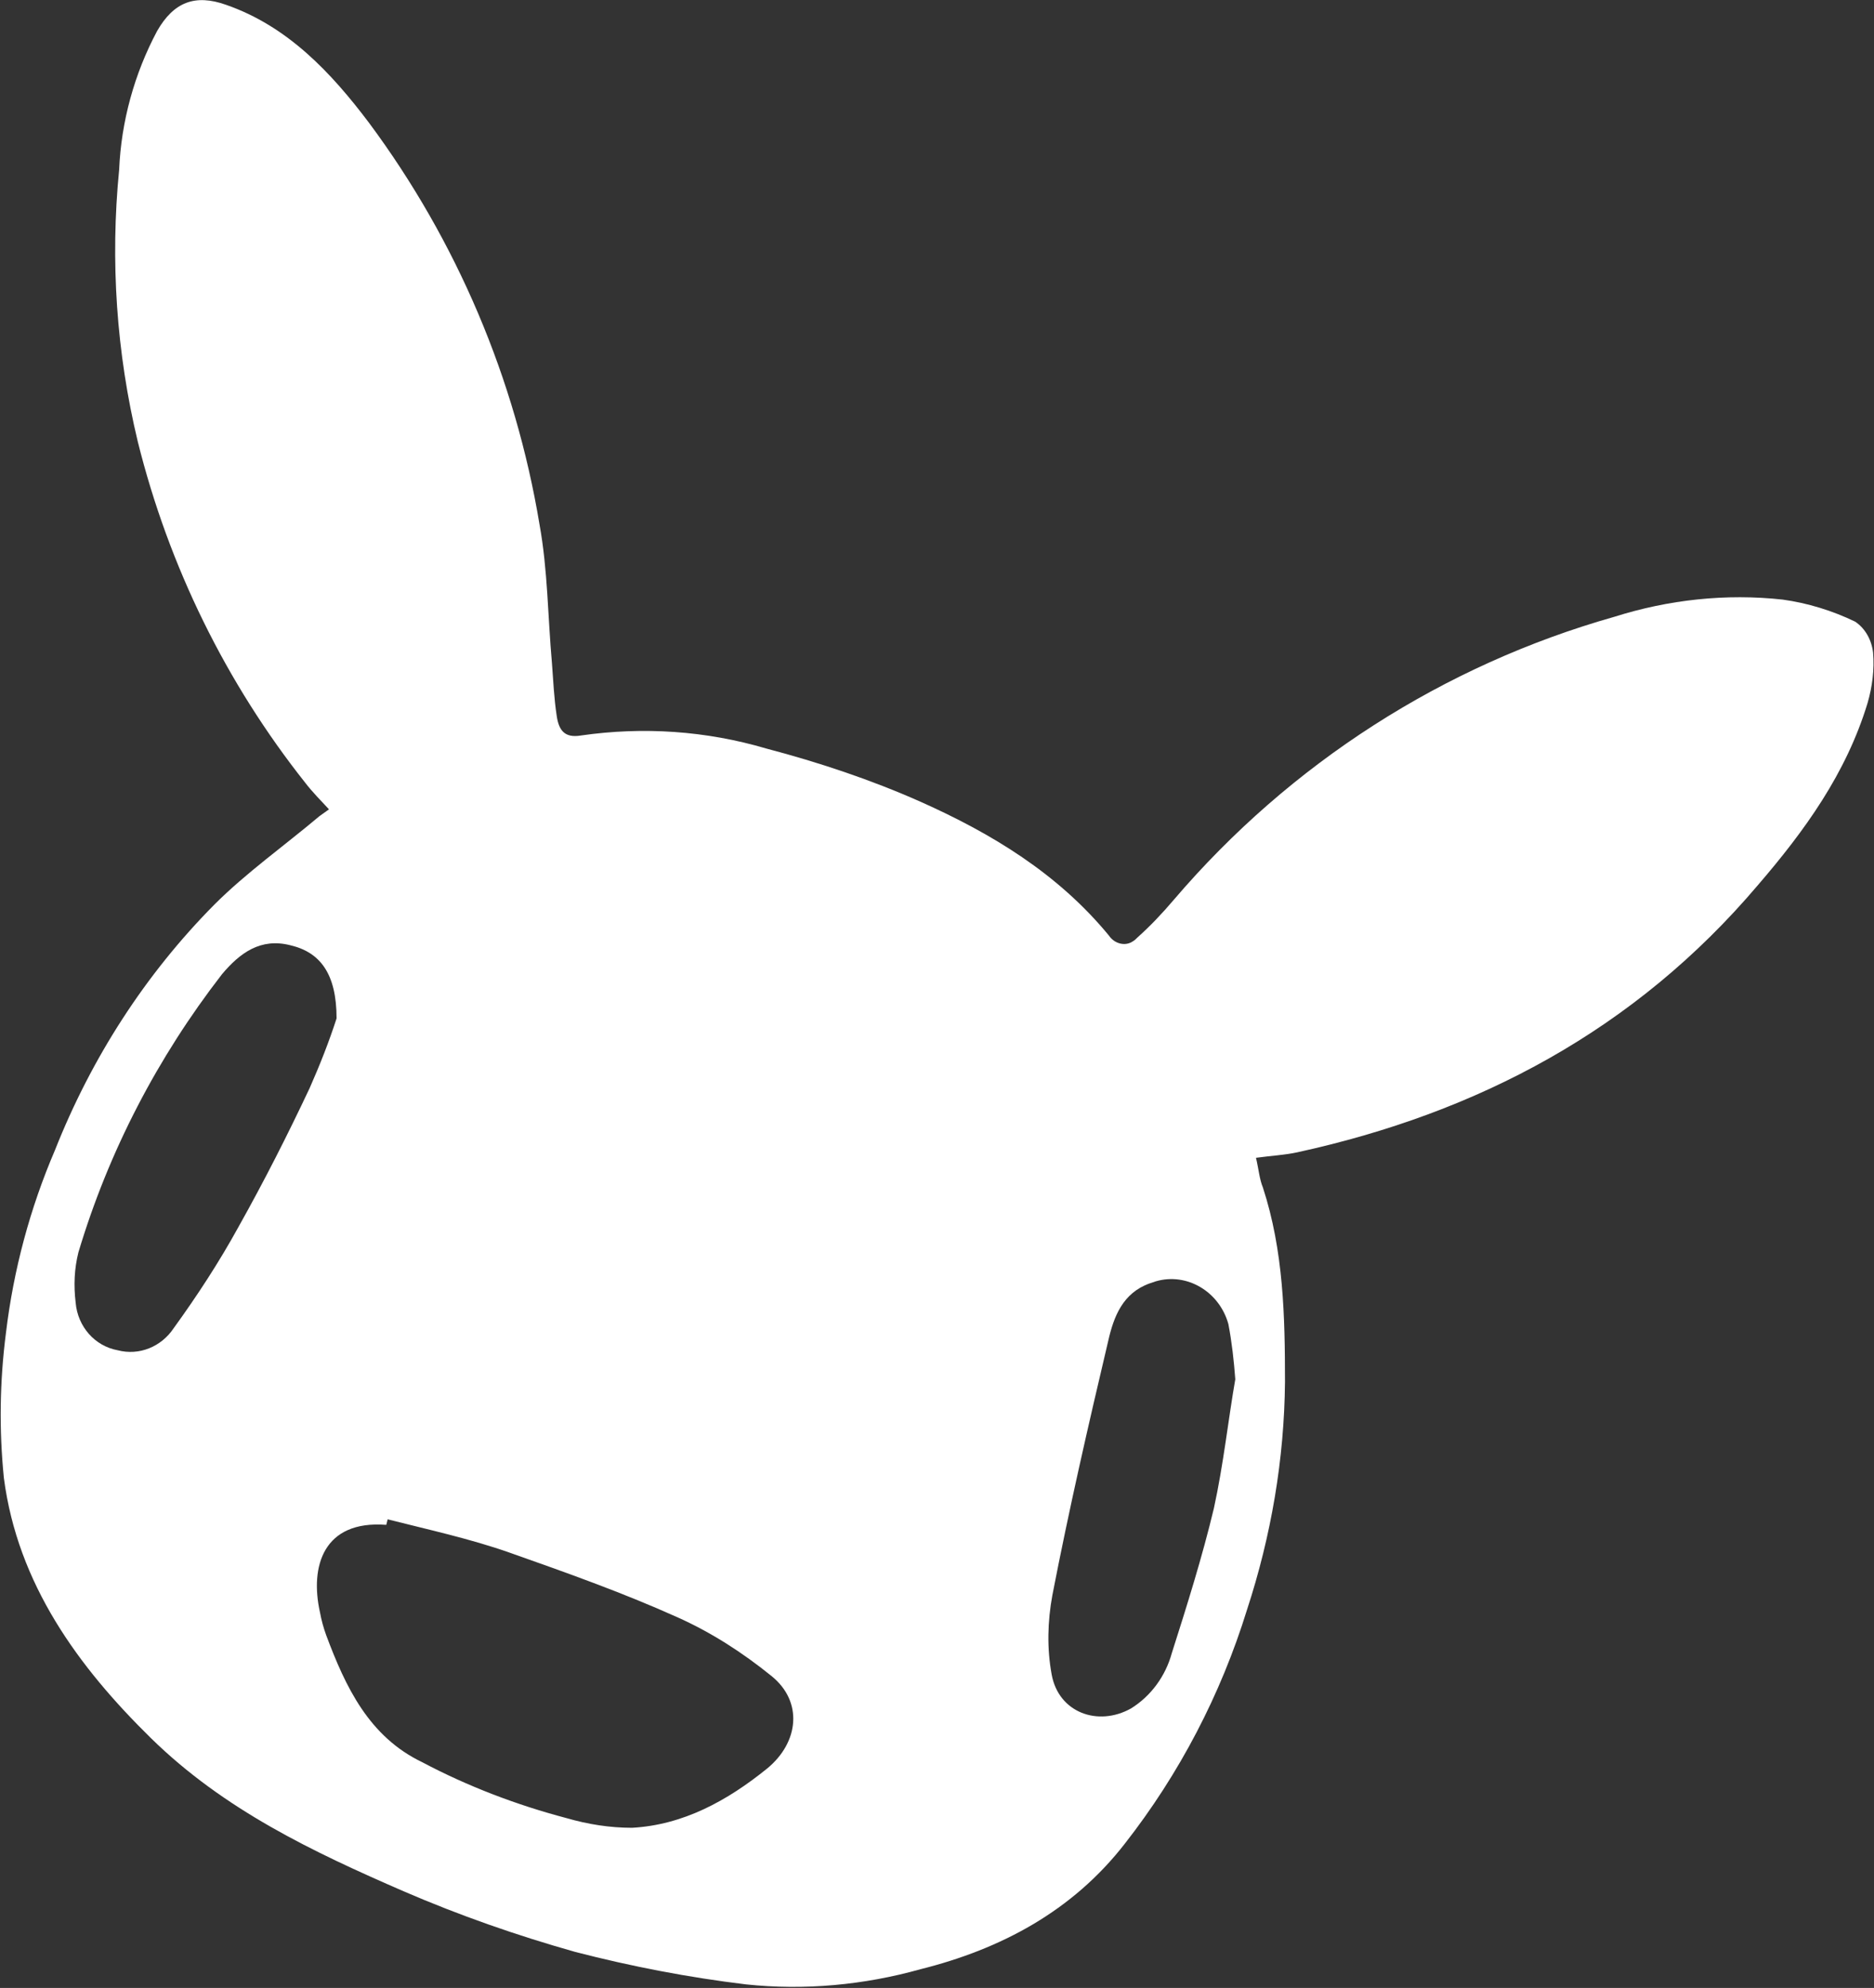 <svg width="1557" height="1651" xmlns="http://www.w3.org/2000/svg" xmlns:xlink="http://www.w3.org/1999/xlink" xml:space="preserve" overflow="hidden"><rect width="100%" height="100%" fill="#333333" stroke="none"/><g transform="translate(-203 -647)"><path d="M476.333 1319.17C469.45 1311.69 462.569 1304.85 456.833 1297.37 390.881 1214.29 343.281 1117.47 317.474 1013.76 299.696 939.798 294.534 863.612 301.99 787.961 303.71 747.844 314.607 708.307 333.531 672.771 347.296 648.711 365.074 641.817 390.881 651.024 441.923 668.769 478.053 707.151 509.596 749.001 582.429 846.979 631.176 961.59 651.244 1082.52 658.13 1120.32 658.13 1159.28 661.567 1197.66 662.714 1212.56 663.293 1226.93 665.583 1241.82 667.307 1253.25 671.895 1260.15 685.659 1257.83 737.268 1250.41 789.457 1253.83 839.926 1268.73 883.51 1280.21 926.523 1294.53 967.814 1312.85 1026.88 1339.22 1081.94 1372.45 1124.38 1424.04 1128.97 1430.89 1138.14 1433.2 1144.45 1428.62 1145.6 1428.04 1146.74 1426.88 1147.89 1425.73 1158.78 1415.99 1168.53 1405.71 1178.28 1394.24 1275.2 1280.78 1402.52 1199.4 1544.17 1159.28 1589.48 1144.96 1637.08 1139.8 1684.11 1144.96 1704.75 1147.81 1725.4 1154.12 1744.32 1163.28 1752.93 1169.02 1758.08 1178.76 1759.24 1189.08 1760.38 1202.82 1758.66 1217.19 1754.64 1230.93 1736.87 1289.37 1702.46 1336.91 1663.46 1382.19 1561.38 1502.54 1430.62 1571.29 1280.94 1603.98 1270.62 1606.25 1259.15 1606.83 1246.53 1608.56 1248.82 1618.3 1249.4 1626.31 1252.26 1633.2 1269.47 1685.9 1270.62 1740.34 1270.62 1794.78 1270.04 1858.96 1259.15 1922.55 1239.08 1983.88 1217.28 2054.38 1182.87 2120.29 1137.57 2178.15 1093.98 2234.32 1034.34 2265.81 967.814 2282.44 920.789 2295.61 871.467 2300.19 822.72 2295.03 775.12 2289.29 727.525 2280.13 681.067 2268.12 632.32 2254.38 584.718 2237.75 538.27 2217.69 463.141 2185.04 389.161 2150.09 328.37 2090.49 268.153 2031.43 217.686 1962.67 206.216 1874.43 202.201 1834.32 202.774 1794.2 207.935 1754.08 214.244 1701.38 228.008 1650.37 248.654 1602.25 279.05 1525.44 323.783 1456.1 381.131 1398.24 407.513 1371.87 439.056 1349.54 468.303 1324.9L476.333 1319.17ZM525.08 1908.81 523.933 1913.39C471.744 1909.39 460.274 1947.77 468.877 1986.2 470.024 1992.47 471.744 1998.78 474.039 2005.1 490.093 2048.06 509.596 2089.33 553.754 2110.5 591.606 2130.56 632.32 2146.04 673.611 2156.93 691.393 2162.1 709.741 2164.99 728.093 2164.99 770.531 2162.67 807.236 2142.61 840.499 2115.66 866.88 2093.92 870.32 2060.11 843.94 2038.9 819.853 2019.42 794.046 2002.79 765.944 1990.2 720.064 1969.56 673.042 1952.93 626.014 1936.34 593.321 1924.87 558.916 1917.39 525.08 1908.81L525.08 1908.81ZM482.642 1492.8C482.642 1455.53 468.877 1437.78 444.217 1432.04 419.556 1425.73 402.351 1438.36 387.44 1456.1 334.106 1524.91 293.387 1602.83 268.153 1687.06 264.713 1700.8 264.138 1714.55 265.86 1728.87 267.58 1748.92 281.917 1764.98 300.843 1768.41 318.621 1773.03 336.973 1765.56 347.296 1750.08 366.794 1723.17 385.147 1695.07 401.204 1665.85 422.424 1628.04 441.923 1589.62 460.274 1550.66 468.877 1531.18 476.333 1512.27 482.642 1492.8ZM1229.33 1792.51C1228.18 1777.03 1226.46 1761.56 1223.59 1746.66 1216.13 1719.7 1189.18 1703.65 1163.38 1711.12 1161.65 1711.7 1159.94 1712.28 1158.21 1712.86 1135.85 1720.86 1128.39 1740.34 1123.81 1760.4 1107.17 1830.89 1091.12 1900.81 1077.35 1971.83 1073.34 1993.63 1072.76 2015.99 1076.78 2037.74 1082.51 2069.28 1115.2 2081.28 1142.73 2065.85 1159.36 2055.53 1171.4 2038.9 1176.57 2020 1189.18 1980.46 1201.8 1940.34 1211.55 1899.65 1219.58 1862.96 1223.59 1825.16 1229.33 1792.51Z" fill="#FFFFFF" fill-rule="evenodd"/></g></svg>